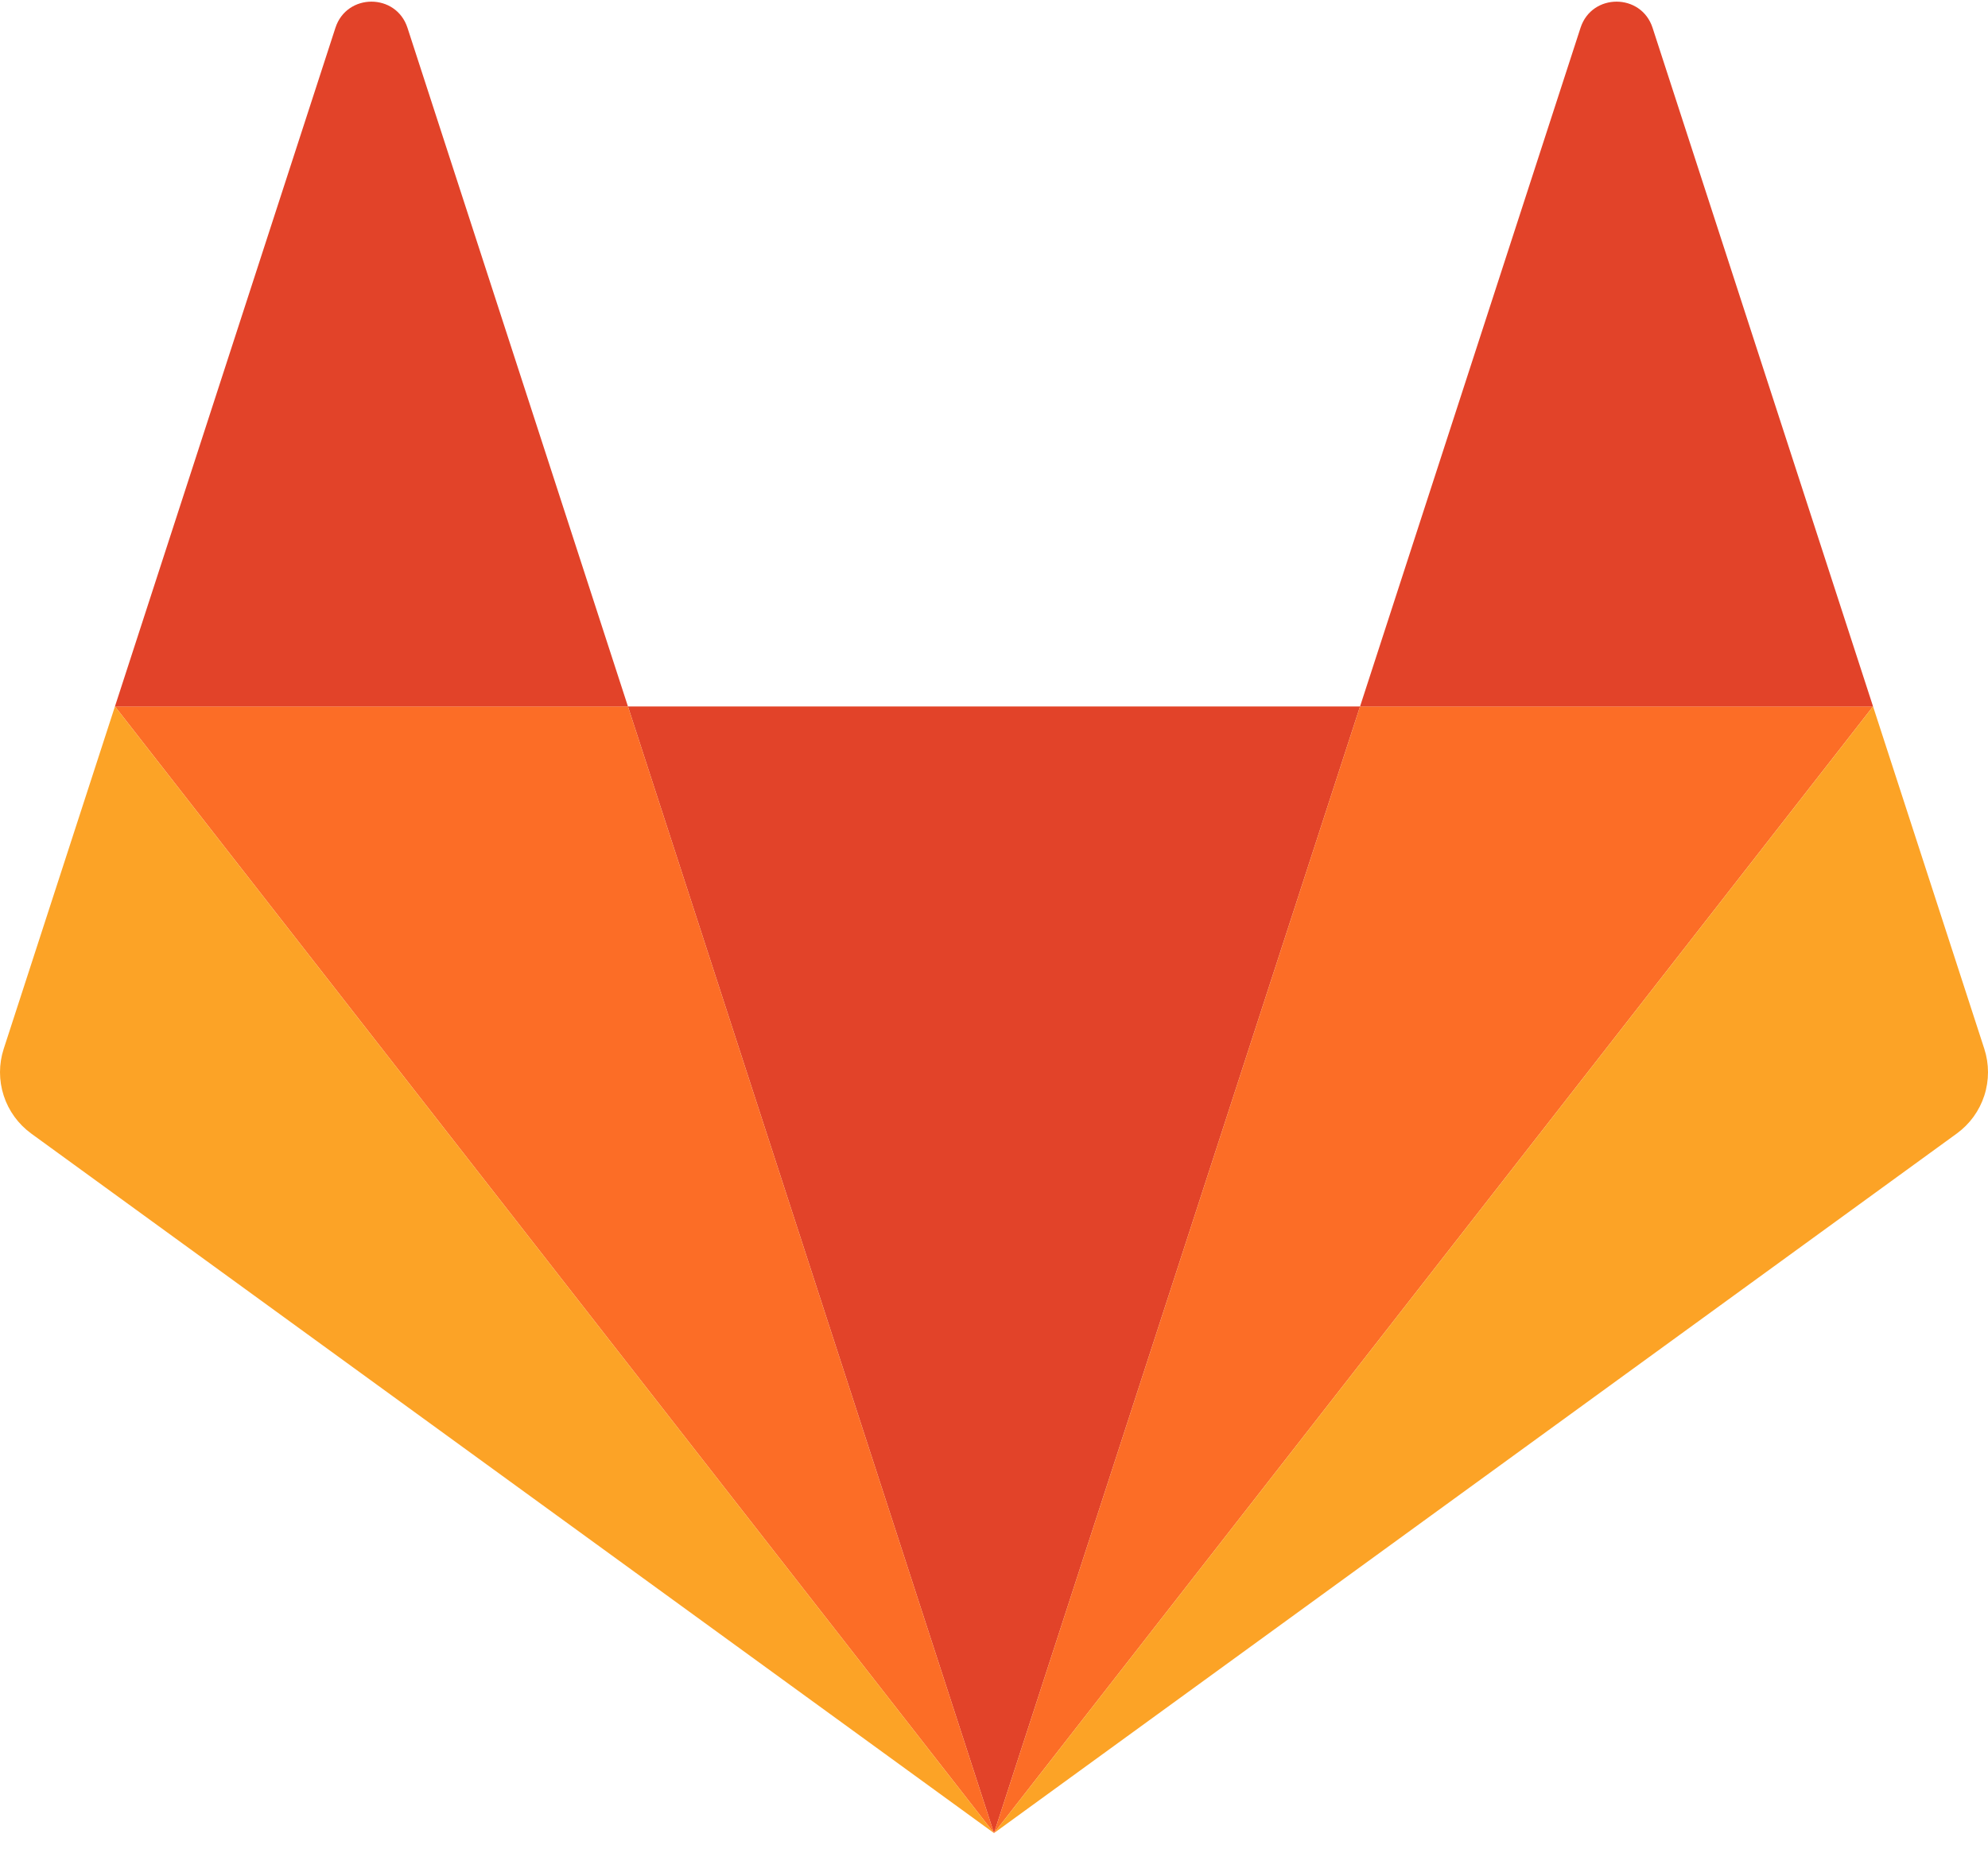 <svg width="100" height="93" viewBox="0 0 100 93" fill="none" xmlns="http://www.w3.org/2000/svg">
<path d="M50 92.201L68.413 35.532H31.587L50 92.201H50Z" fill="#E24329"/>
<path d="M50 92.2L31.587 35.531H5.782L50 92.2Z" fill="#FC6D26"/>
<path d="M5.782 35.531L0.187 52.753C-0.062 53.518 -0.062 54.343 0.187 55.109C0.435 55.874 0.92 56.541 1.571 57.015L50 92.2L5.782 35.532L5.782 35.531Z" fill="#FCA326"/>
<path d="M5.782 35.532H31.587L20.497 1.4C19.927 -0.356 17.442 -0.356 16.872 1.4L5.782 35.532Z" fill="#E24329"/>
<path d="M50 92.2L68.413 35.531H94.218L50 92.2H50Z" fill="#FC6D26"/>
<path d="M94.218 35.531L99.814 52.753C100.062 53.518 100.062 54.343 99.813 55.109C99.565 55.874 99.08 56.541 98.428 57.015L50 92.2L94.218 35.532V35.531Z" fill="#FCA326"/>
<path d="M94.218 35.532H68.413L79.503 1.4C80.073 -0.356 82.558 -0.356 83.128 1.4L94.218 35.532Z" fill="#E24329"/>
</svg>
